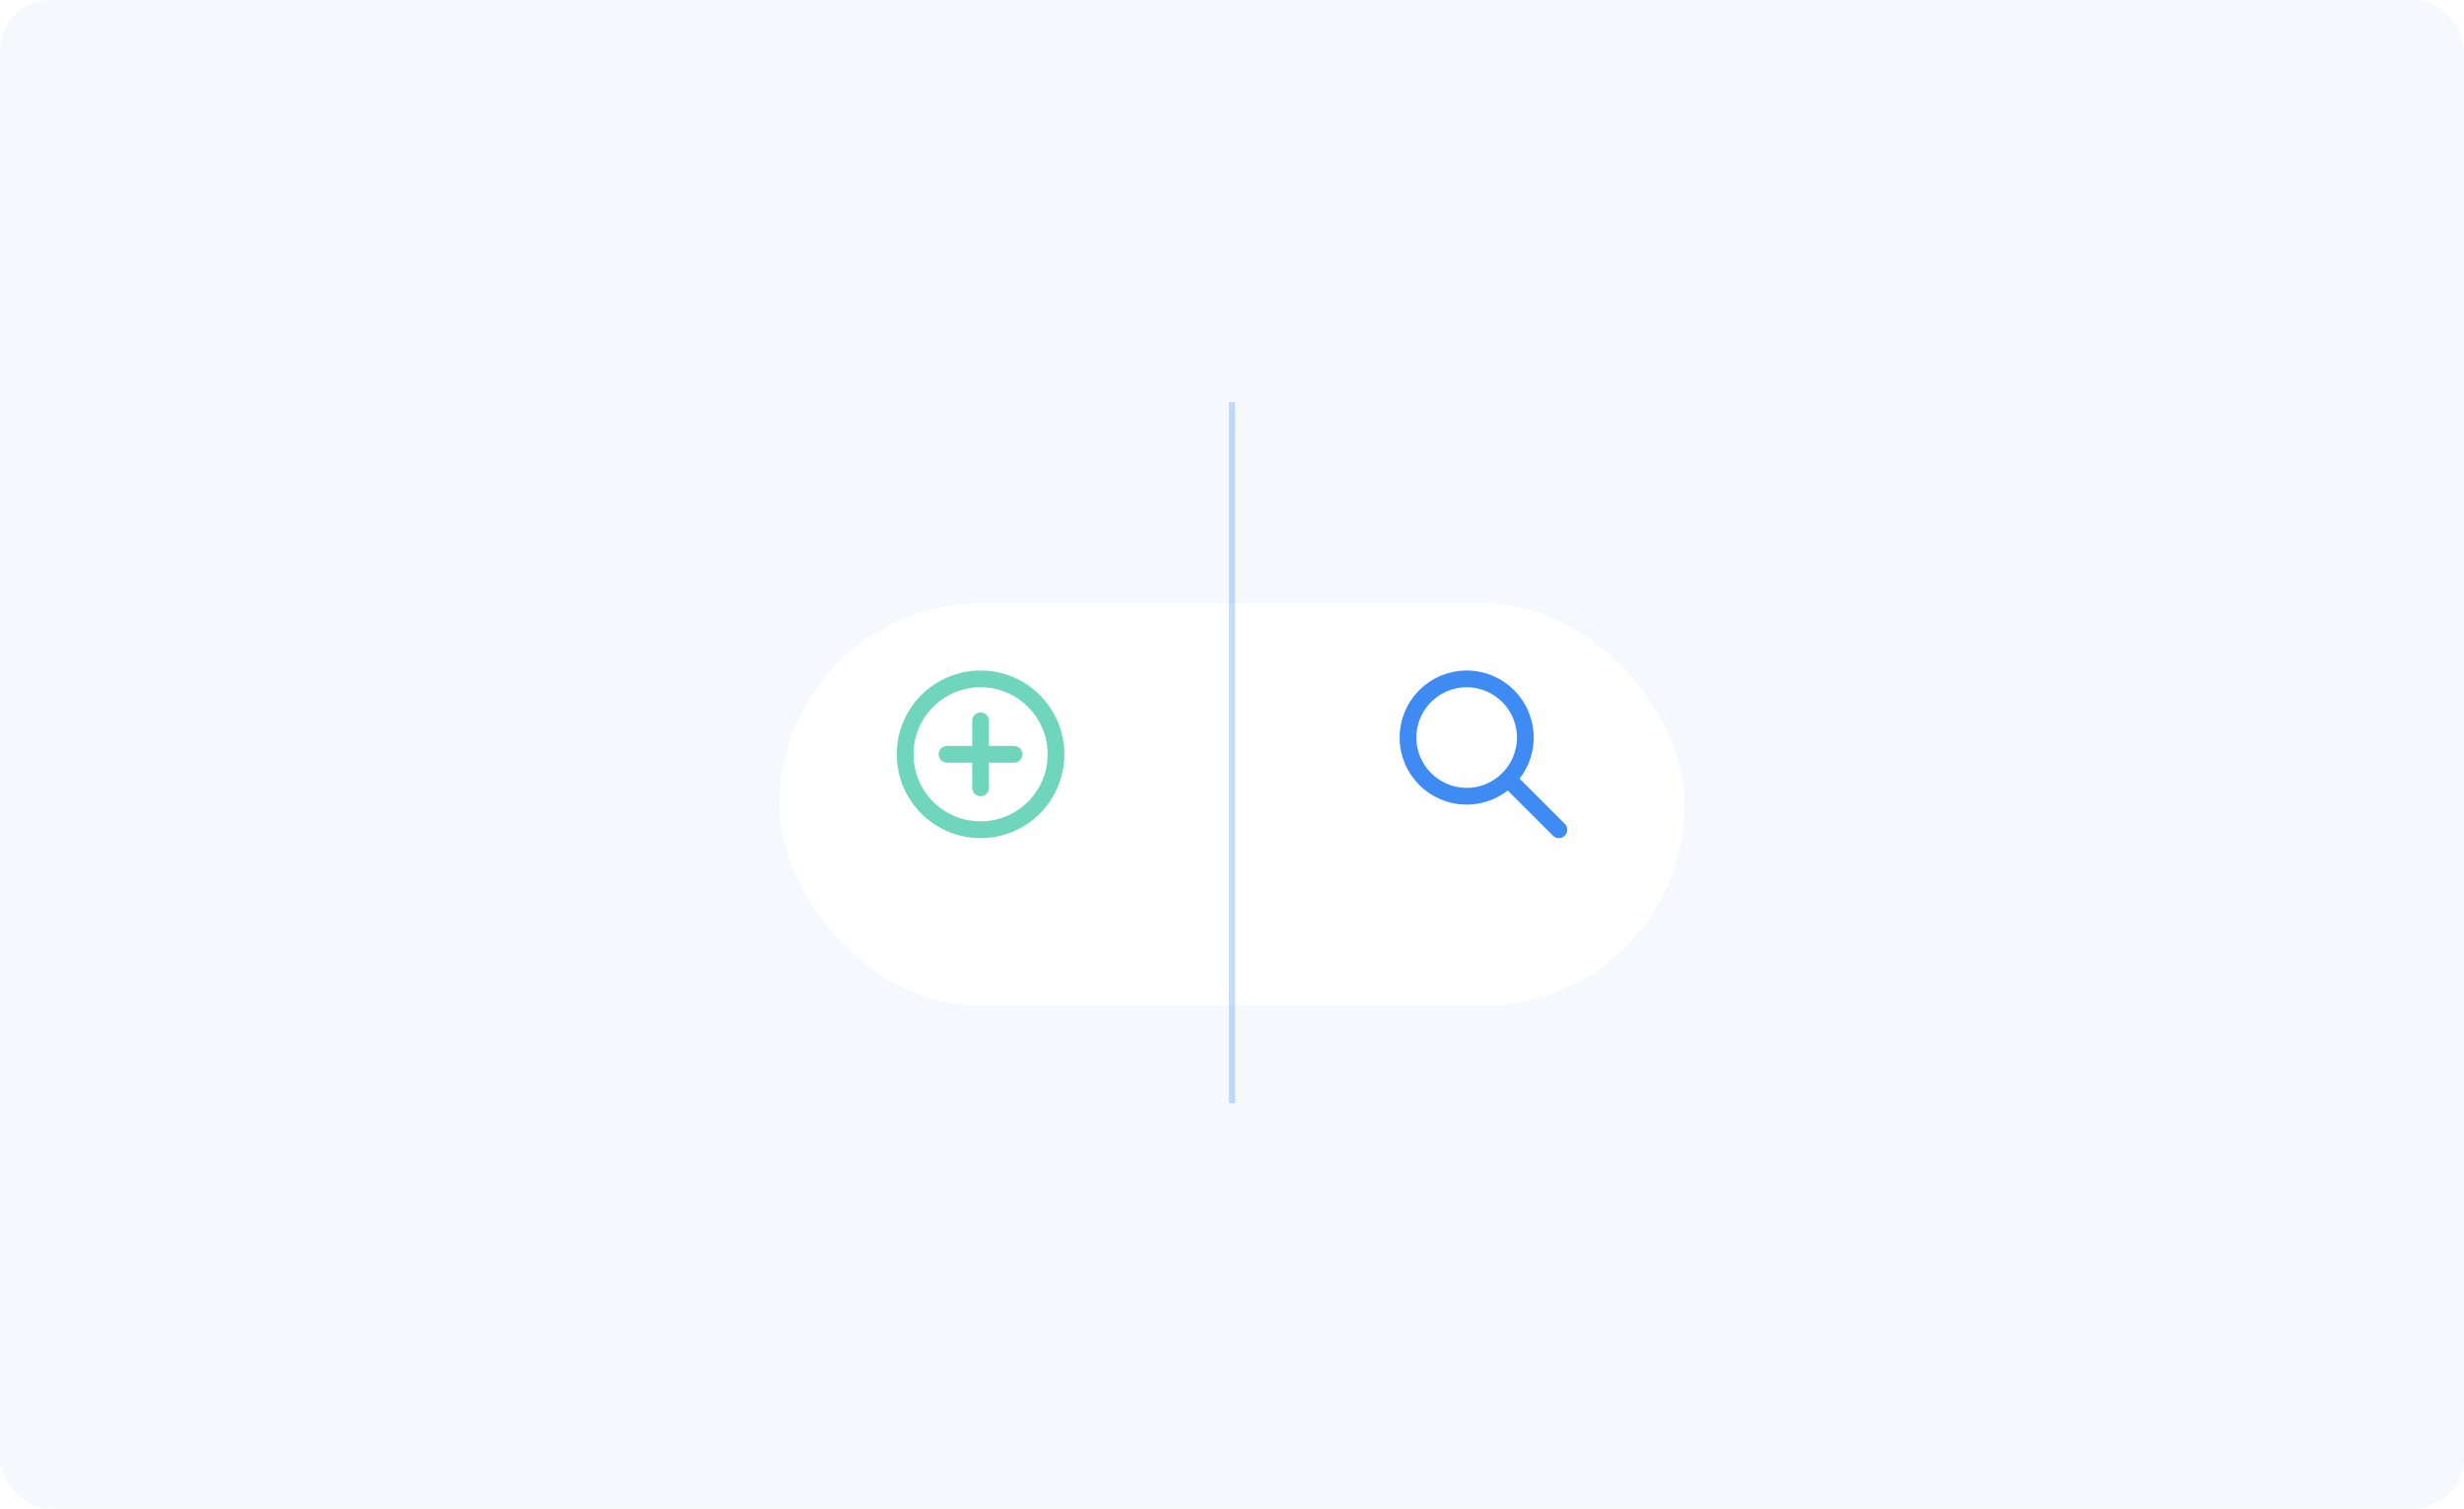 <svg width="392" height="240" viewBox="0 0 392 240" fill="none" xmlns="http://www.w3.org/2000/svg">
<rect width="392" height="240" rx="8" fill="#F5F9FE"/>
<g filter="url(#filter0_dd_76_3872)">
<rect x="124" y="88" width="144" height="64" rx="32" fill="white"/>
</g>
<path d="M233.333 126.667C238.488 126.667 242.667 122.488 242.667 117.333C242.667 112.179 238.488 108 233.333 108C228.179 108 224 112.179 224 117.333C224 122.488 228.179 126.667 233.333 126.667Z" stroke="#3E8BF3" stroke-width="2.667" stroke-linecap="round" stroke-linejoin="round"/>
<path d="M240 124L248 132" stroke="#3E8BF3" stroke-width="2.667" stroke-linecap="round" stroke-linejoin="round"/>
<path d="M156 132C162.627 132 168 126.627 168 120C168 113.373 162.627 108 156 108C149.373 108 144 113.373 144 120C144 126.627 149.373 132 156 132Z" stroke="#6FD6BD" stroke-width="2.667" stroke-miterlimit="10" stroke-linecap="round" stroke-linejoin="round"/>
<path d="M150.667 120H161.333" stroke="#6FD6BD" stroke-width="2.667" stroke-linecap="round" stroke-linejoin="round"/>
<path d="M156 125.333L156 114.667" stroke="#6FD6BD" stroke-width="2.667" stroke-linecap="round" stroke-linejoin="round"/>
<path opacity="0.3" d="M196 64V175.5" stroke="#3E8BF3"/>
<defs>
<filter id="filter0_dd_76_3872" x="108" y="80" width="176" height="96" filterUnits="userSpaceOnUse" color-interpolation-filters="sRGB">
<feFlood flood-opacity="0" result="BackgroundImageFix"/>
<feColorMatrix in="SourceAlpha" type="matrix" values="0 0 0 0 0 0 0 0 0 0 0 0 0 0 0 0 0 0 127 0" result="hardAlpha"/>
<feOffset dy="8"/>
<feGaussianBlur stdDeviation="8"/>
<feColorMatrix type="matrix" values="0 0 0 0 0 0 0 0 0 0 0 0 0 0 0 0 0 0 0.08 0"/>
<feBlend mode="normal" in2="BackgroundImageFix" result="effect1_dropShadow_76_3872"/>
<feColorMatrix in="SourceAlpha" type="matrix" values="0 0 0 0 0 0 0 0 0 0 0 0 0 0 0 0 0 0 127 0" result="hardAlpha"/>
<feOffset/>
<feGaussianBlur stdDeviation="2"/>
<feColorMatrix type="matrix" values="0 0 0 0 0 0 0 0 0 0 0 0 0 0 0 0 0 0 0.04 0"/>
<feBlend mode="normal" in2="effect1_dropShadow_76_3872" result="effect2_dropShadow_76_3872"/>
<feBlend mode="normal" in="SourceGraphic" in2="effect2_dropShadow_76_3872" result="shape"/>
</filter>
</defs>
</svg>
